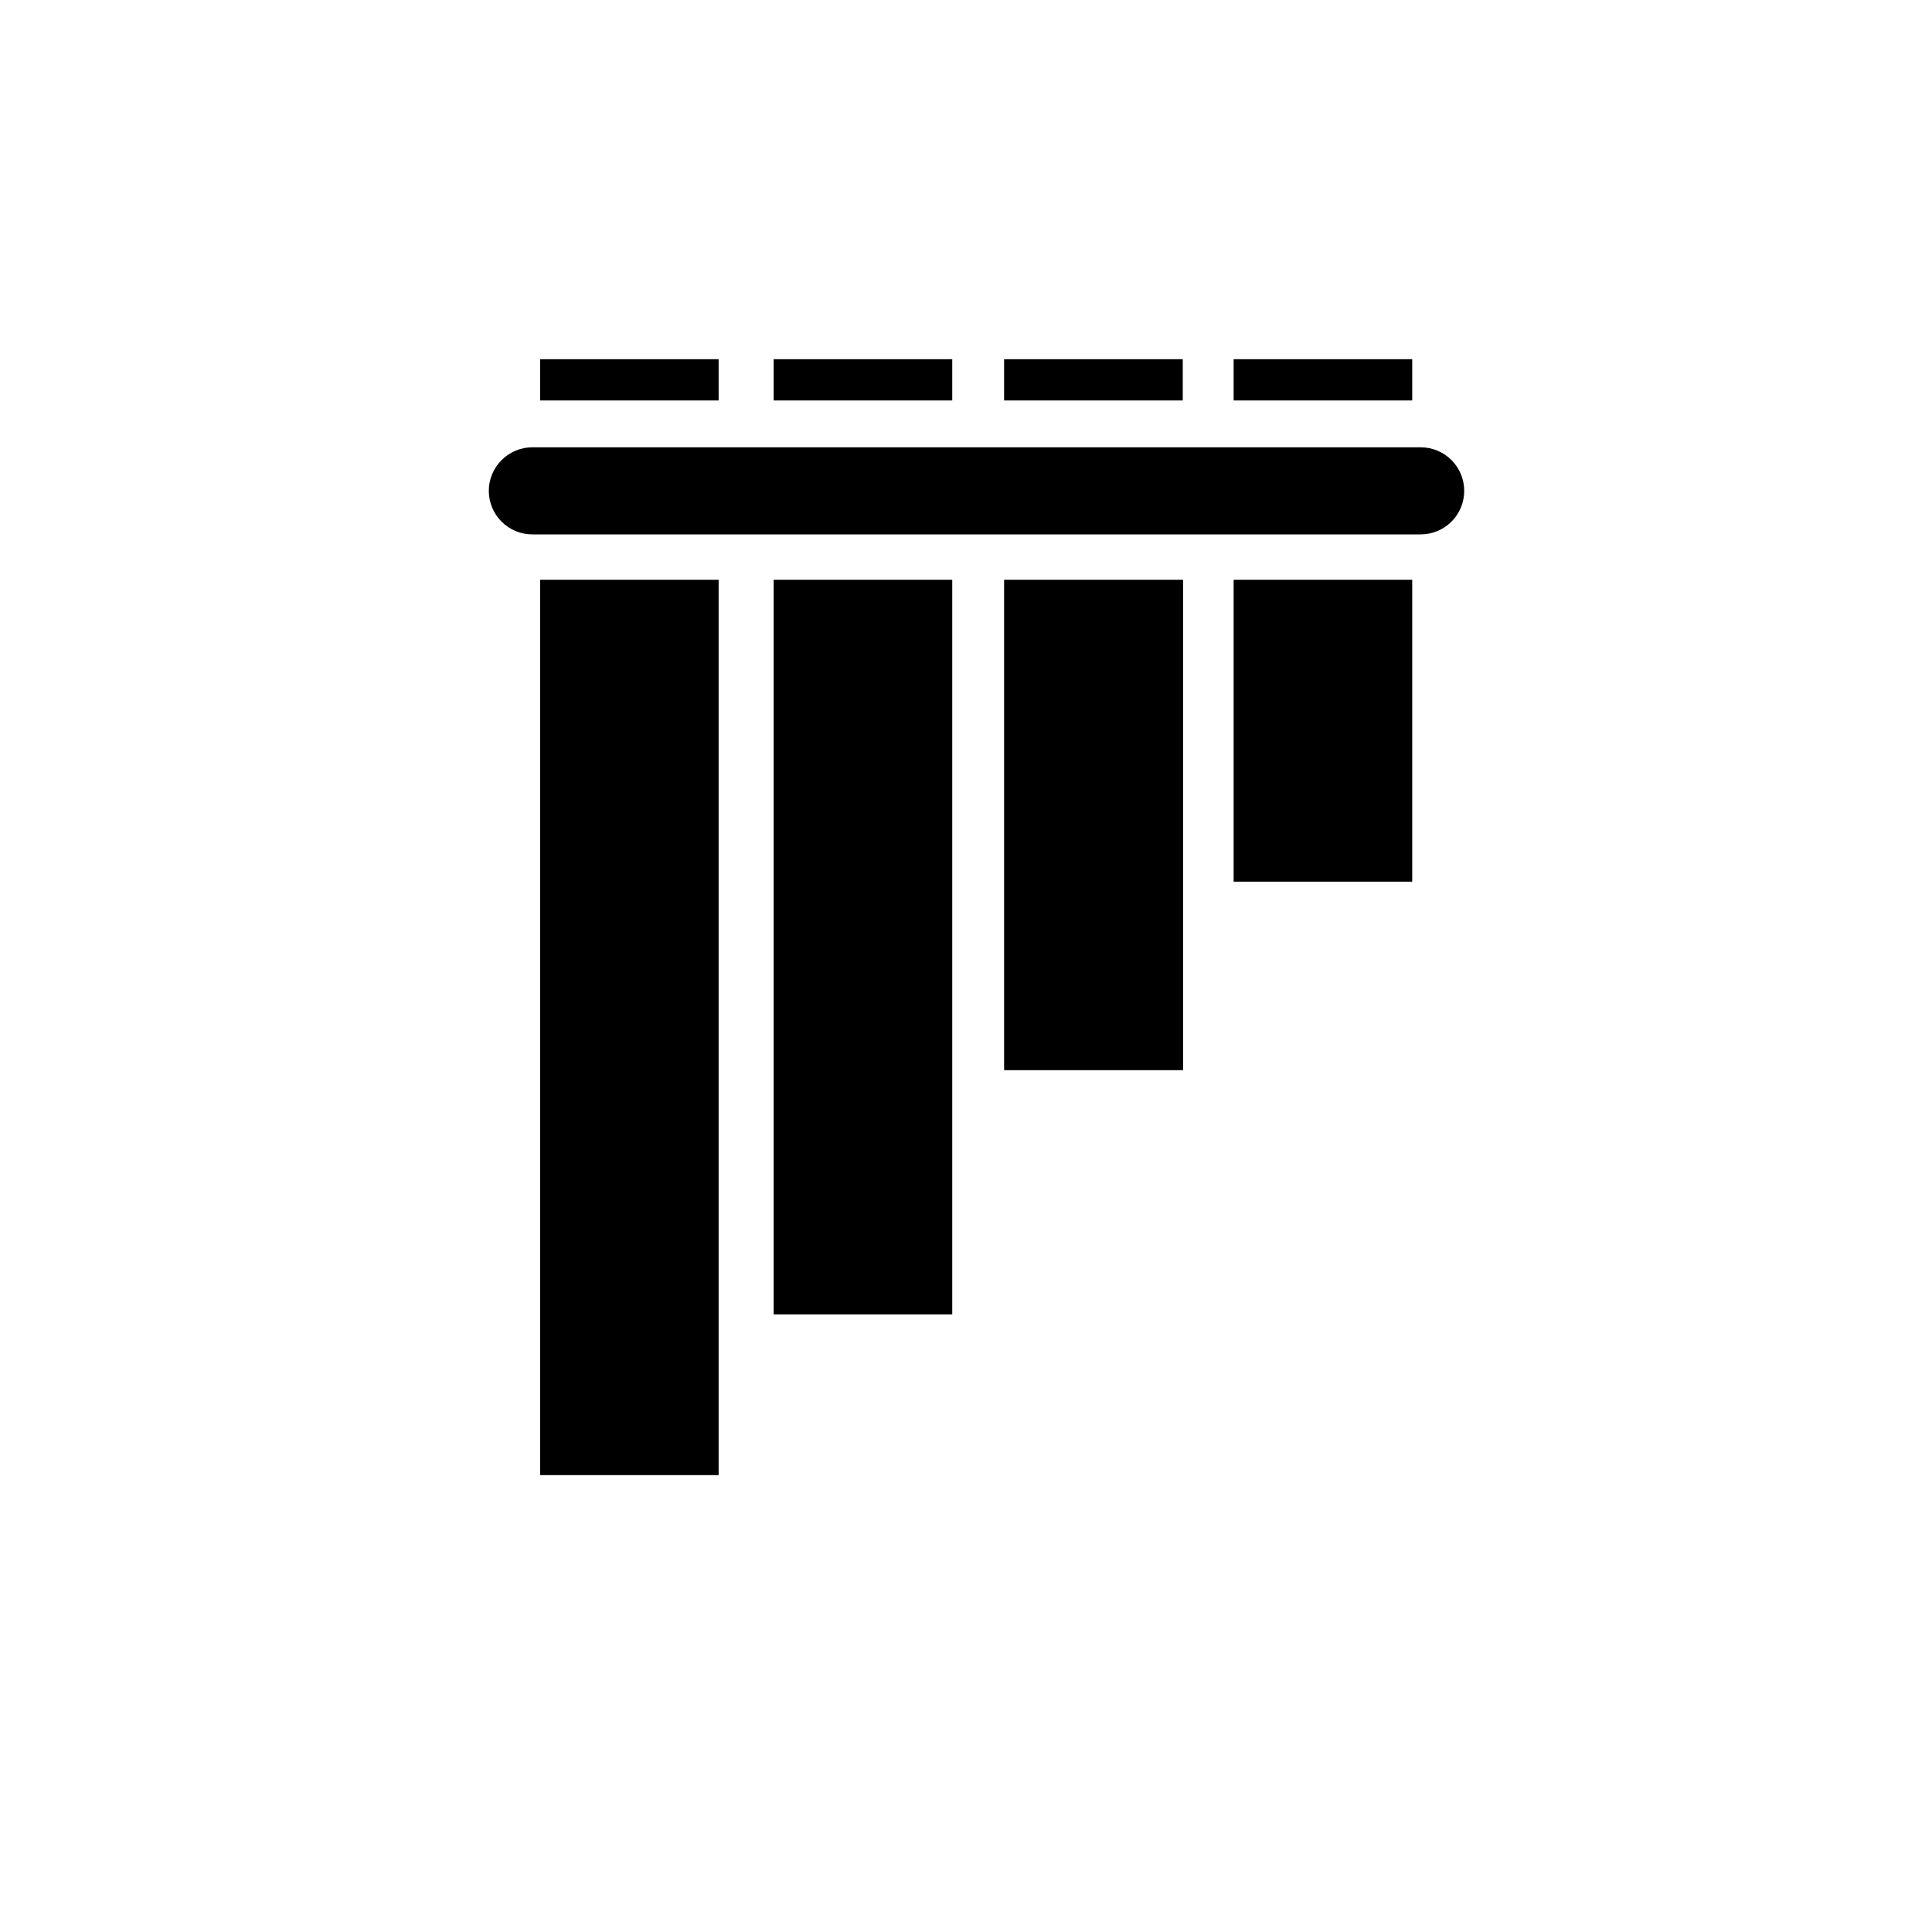 <svg width="25" height="25" viewBox="0 0 25 25" fill="none" xmlns="http://www.w3.org/2000/svg">
<path d="M6.888 5.788H18.383C18.532 5.788 18.676 5.847 18.782 5.953C18.887 6.059 18.947 6.202 18.947 6.352C18.947 6.501 18.887 6.645 18.782 6.75C18.676 6.856 18.532 6.915 18.383 6.915H6.888C6.739 6.915 6.596 6.856 6.49 6.75C6.385 6.645 6.325 6.501 6.325 6.352C6.325 6.203 6.385 6.059 6.49 5.954C6.596 5.848 6.739 5.788 6.888 5.788ZM6.989 4.648H9.299V5.182H6.989V4.648ZM10.011 4.648H12.322V5.182H10.011V4.648ZM12.993 4.648H15.305V5.182H12.993V4.648ZM15.963 4.648H18.274V5.182H15.963V4.648ZM15.963 7.502H18.274V11.409H15.963V7.502ZM12.993 7.502H15.309V13.848H12.993V7.502ZM10.011 7.502H12.322V17.008H10.011V7.502ZM6.989 7.502H9.299V19.088H6.989V7.502Z" fill="black"/>
</svg>
